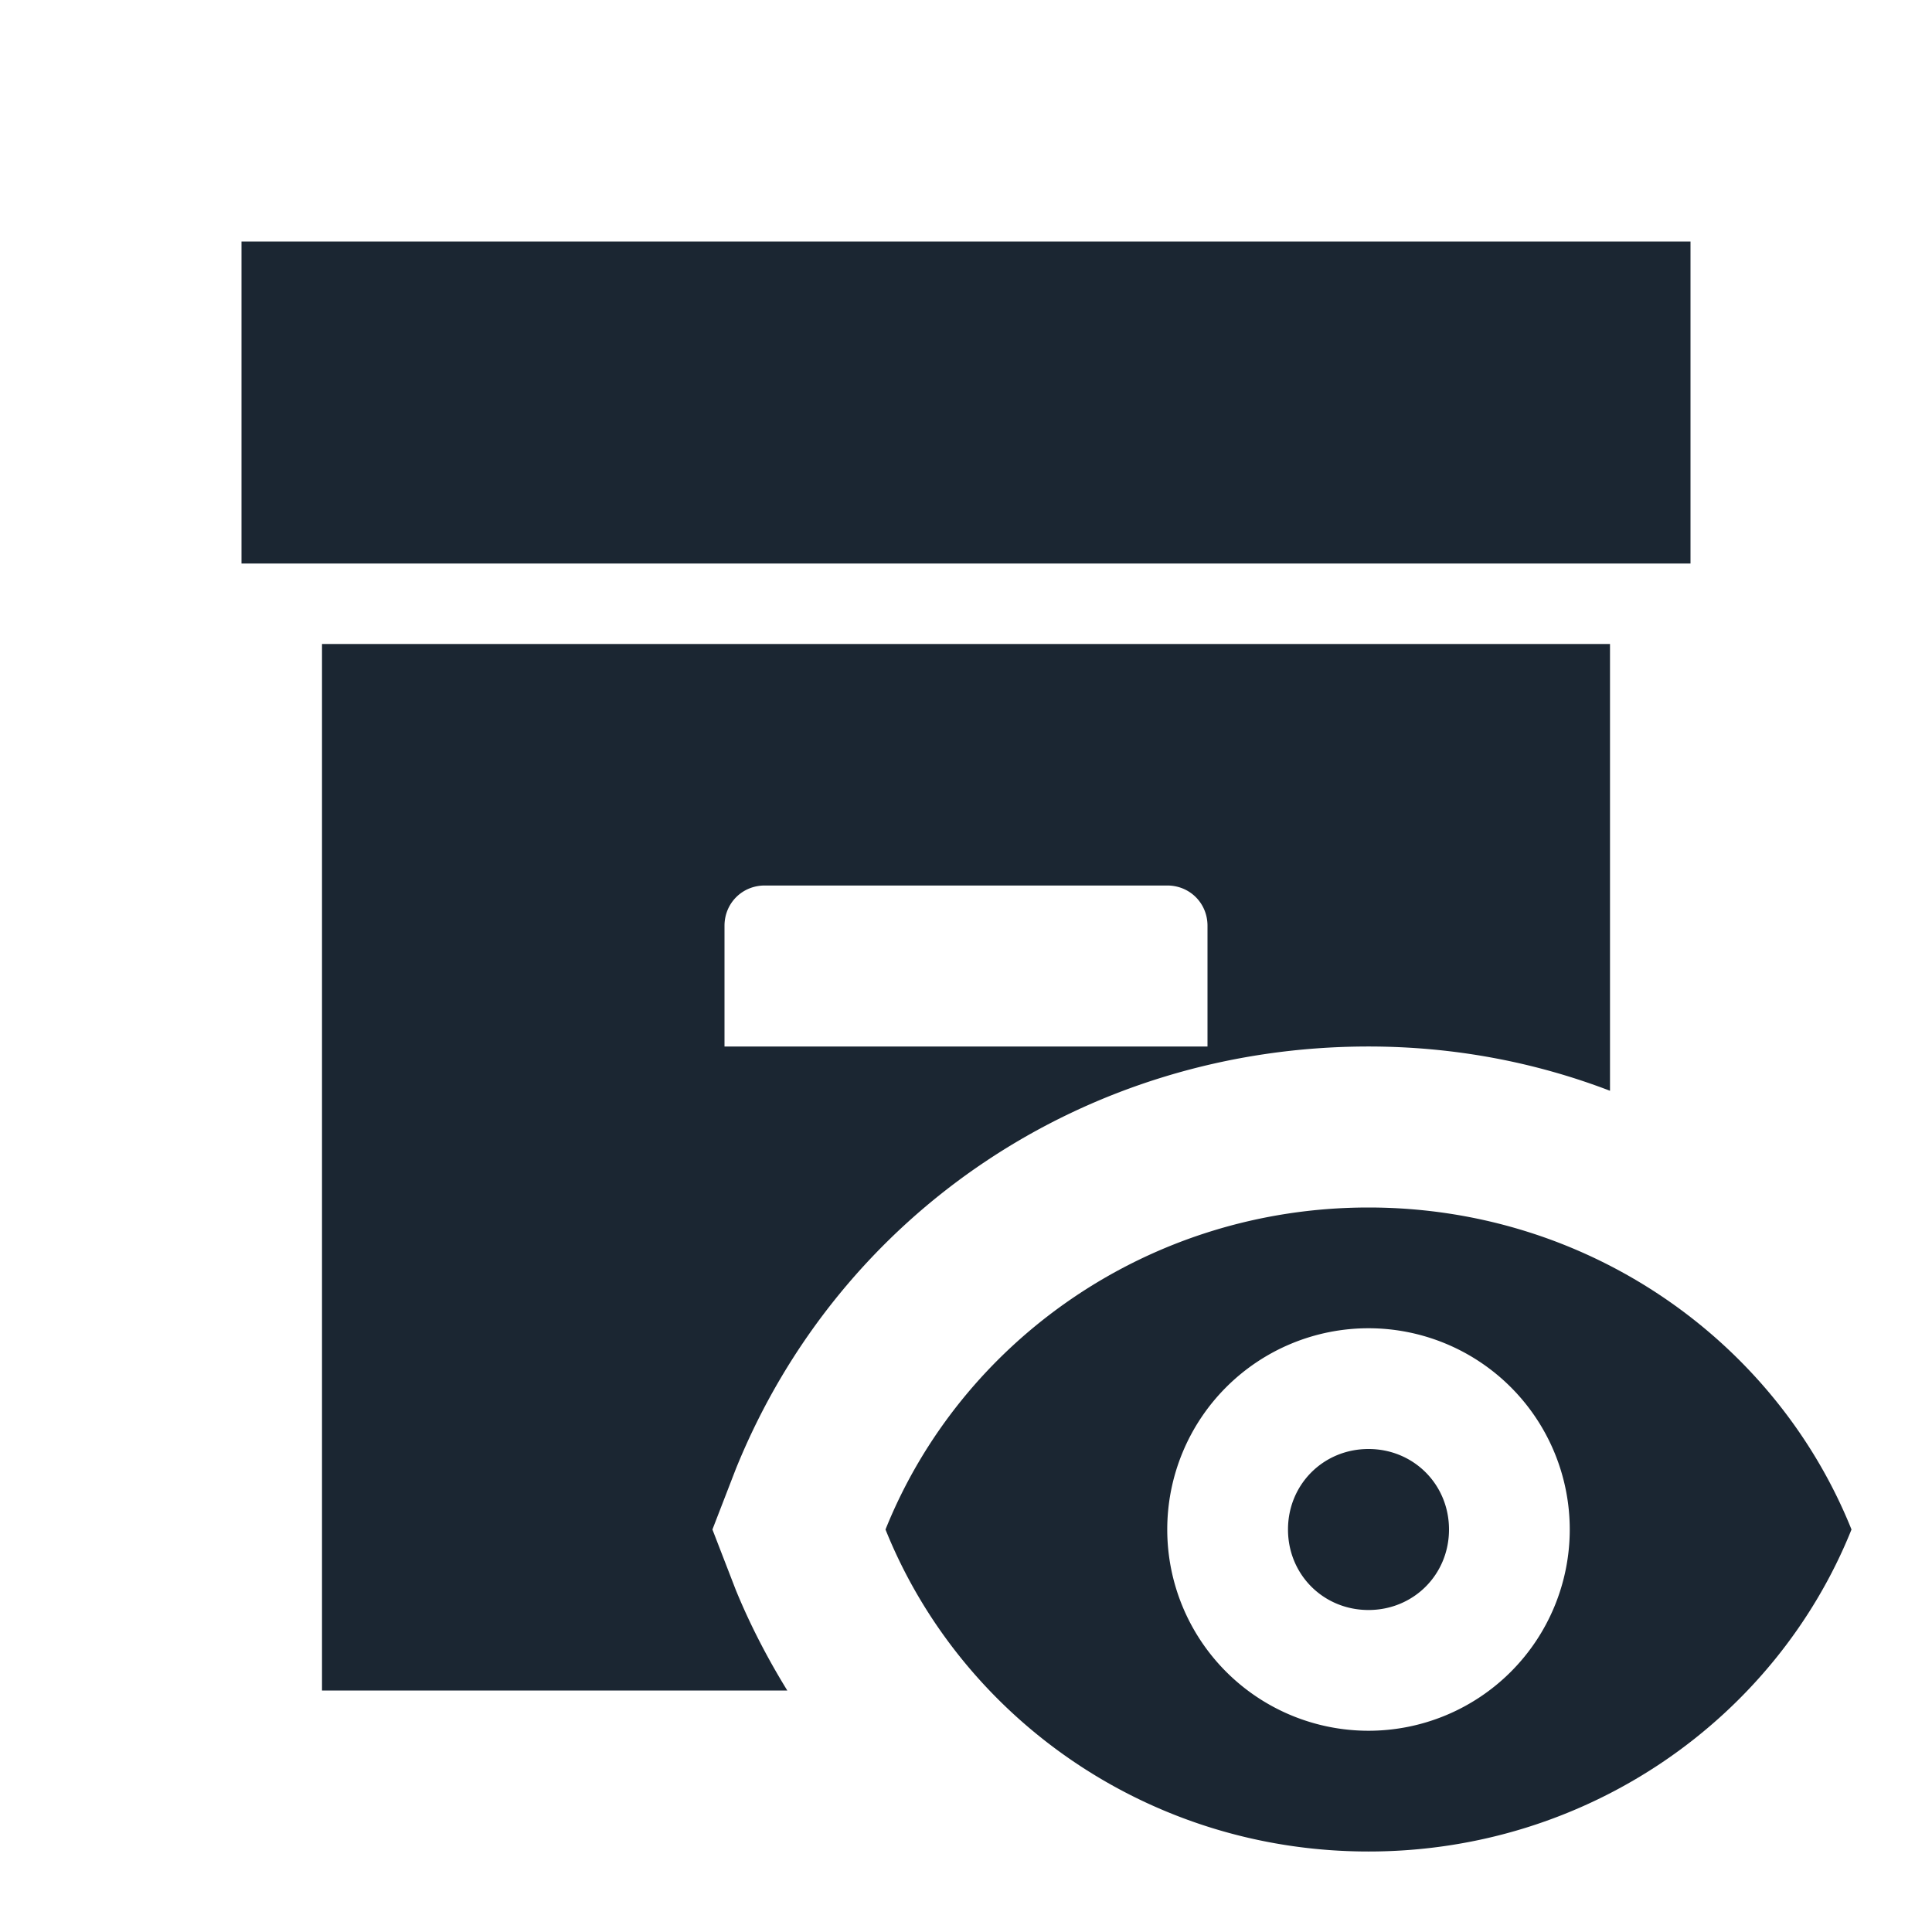 <svg xmlns="http://www.w3.org/2000/svg" width="24" height="24" viewBox="0 0 24 24"><path fill="#1B2632" d="M21 7H3V3h18zM9.14 19.75c.18.44.4.86.64 1.25H4V8h16v5.55c-.94-.36-1.95-.55-3-.55c-3.5 0-6.57 2.06-7.86 5.25l-.29.75zM9 13h6v-1.5c0-.28-.22-.5-.5-.5h-5c-.28 0-.5.22-.5.5zm8 5c-.56 0-1 .44-1 1s.44 1 1 1s1-.44 1-1s-.44-1-1-1m6 1c-.94 2.34-3.27 4-6 4s-5.06-1.66-6-4c.94-2.34 3.27-4 6-4s5.06 1.66 6 4m-3.5 0a2.5 2.5 0 0 0-5 0a2.5 2.5 0 0 0 5 0"/></svg>